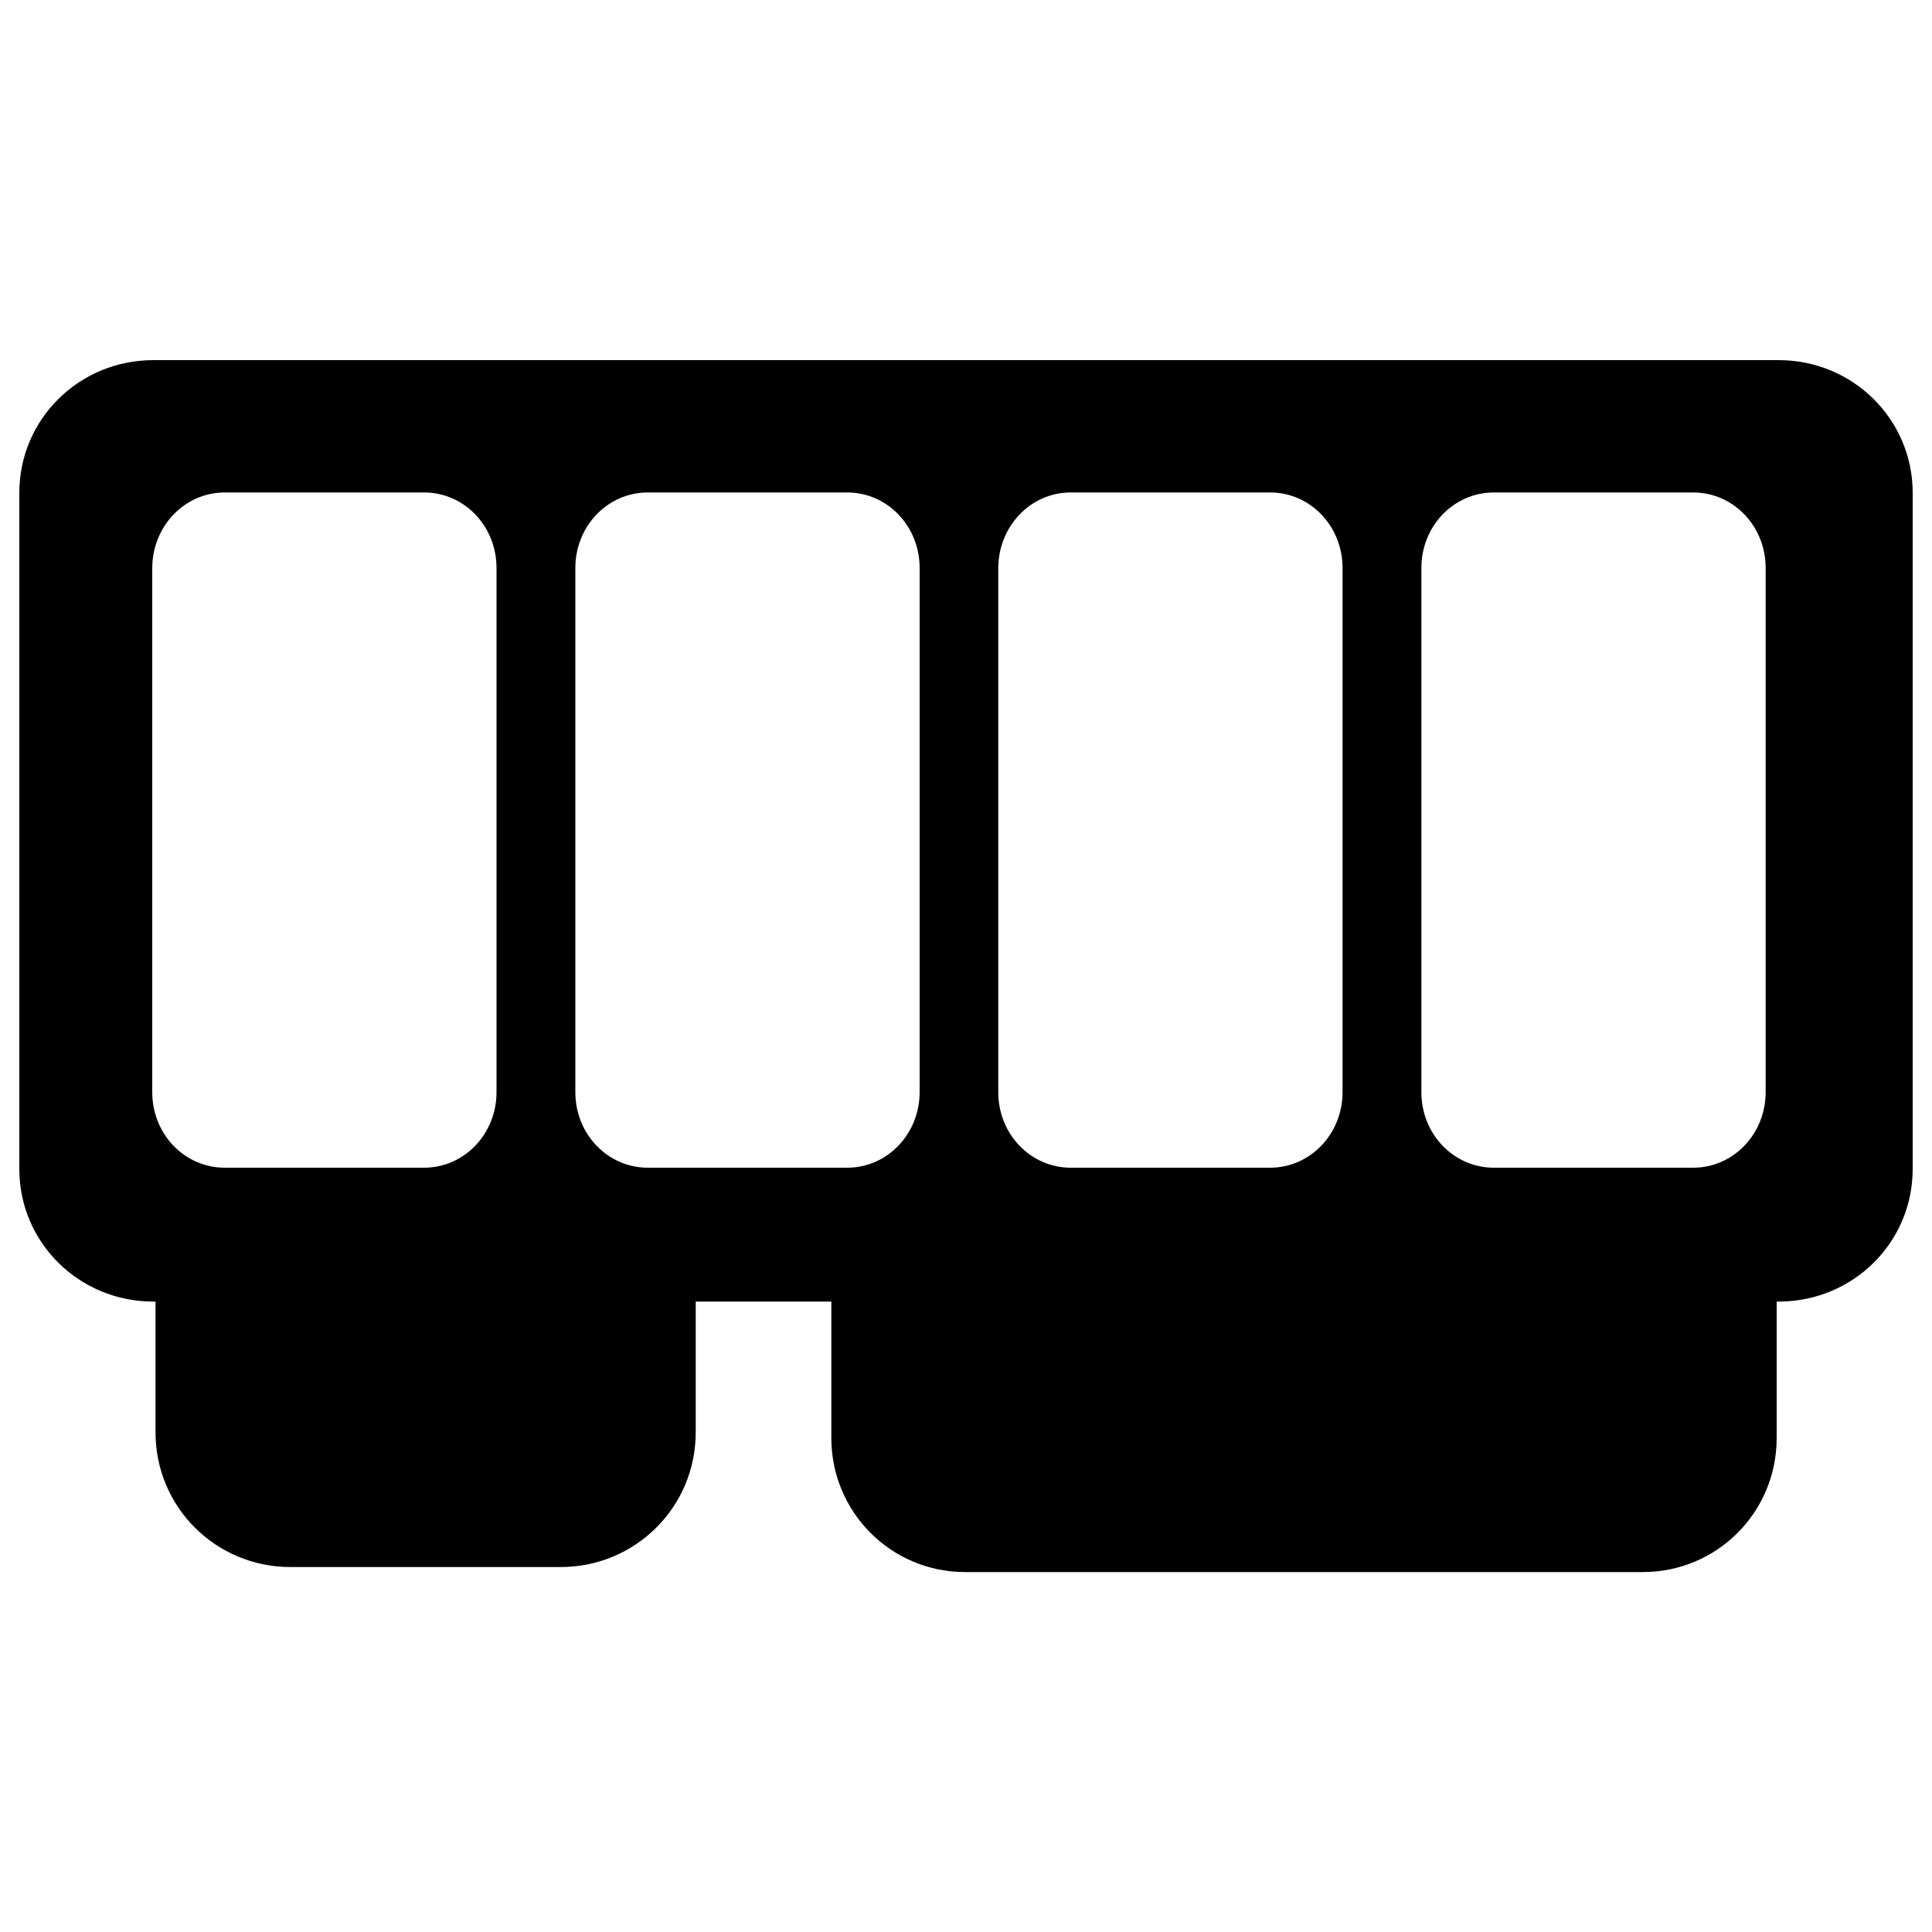 <?xml version="1.0" encoding="utf-8"?>
<!-- Svg Vector Icons : http://www.onlinewebfonts.com/icon -->
<!DOCTYPE svg PUBLIC "-//W3C//DTD SVG 1.1//EN" "http://www.w3.org/Graphics/SVG/1.1/DTD/svg11.dtd">
<svg version="1.1" xmlns="http://www.w3.org/2000/svg" xmlns:xlink="http://www.w3.org/1999/xlink" x="0px" y="0px" viewBox="0 0 1000 1000" enable-background="new 0 0 1000 1000" xml:space="preserve">
<g><path d="M79.4,186.4C40.9,186.4,10,217,10,255.1v350c0,38,30.9,68.6,69.4,68.6h1.1v67.7c0,38.6,31.1,69.7,69.9,69.7h139.8c38.7,0,69.9-31.1,69.9-69.7v-67.7h70.2v70.6c0,38.4,30.9,69.4,69.3,69.4h350.7c38.4,0,69.3-30.9,69.3-69.4v-70.6h1c38.5,0,69.4-30.6,69.4-68.6v-350c0-38-30.9-68.7-69.4-68.7H79.4L79.4,186.4z M116.3,254.9h103.2c20.8,0,37.5,17.4,37.5,39.1v271.3c0,21.6-16.7,39.1-37.5,39.1H116.3c-20.8,0-37.5-17.4-37.5-39.1V294C78.9,272.3,95.6,254.9,116.3,254.9z M335.3,254.9h103.2c20.8,0,37.5,17.4,37.5,39.1v271.3c0,21.6-16.7,39.1-37.5,39.1H335.3c-20.8,0-37.5-17.4-37.5-39.1V294C297.8,272.3,314.5,254.9,335.3,254.9z M554.2,254.9h103.2c20.8,0,37.5,17.4,37.5,39.1v271.3c0,21.6-16.7,39.1-37.5,39.1H554.2c-20.8,0-37.5-17.4-37.5-39.1V294C516.8,272.3,533.5,254.9,554.2,254.9z M773.2,254.9h103.2c20.8,0,37.5,17.4,37.5,39.1v271.3c0,21.6-16.7,39.1-37.5,39.1H773.2c-20.8,0-37.5-17.4-37.5-39.1V294C735.7,272.3,752.4,254.9,773.2,254.9z"/></g>
</svg>